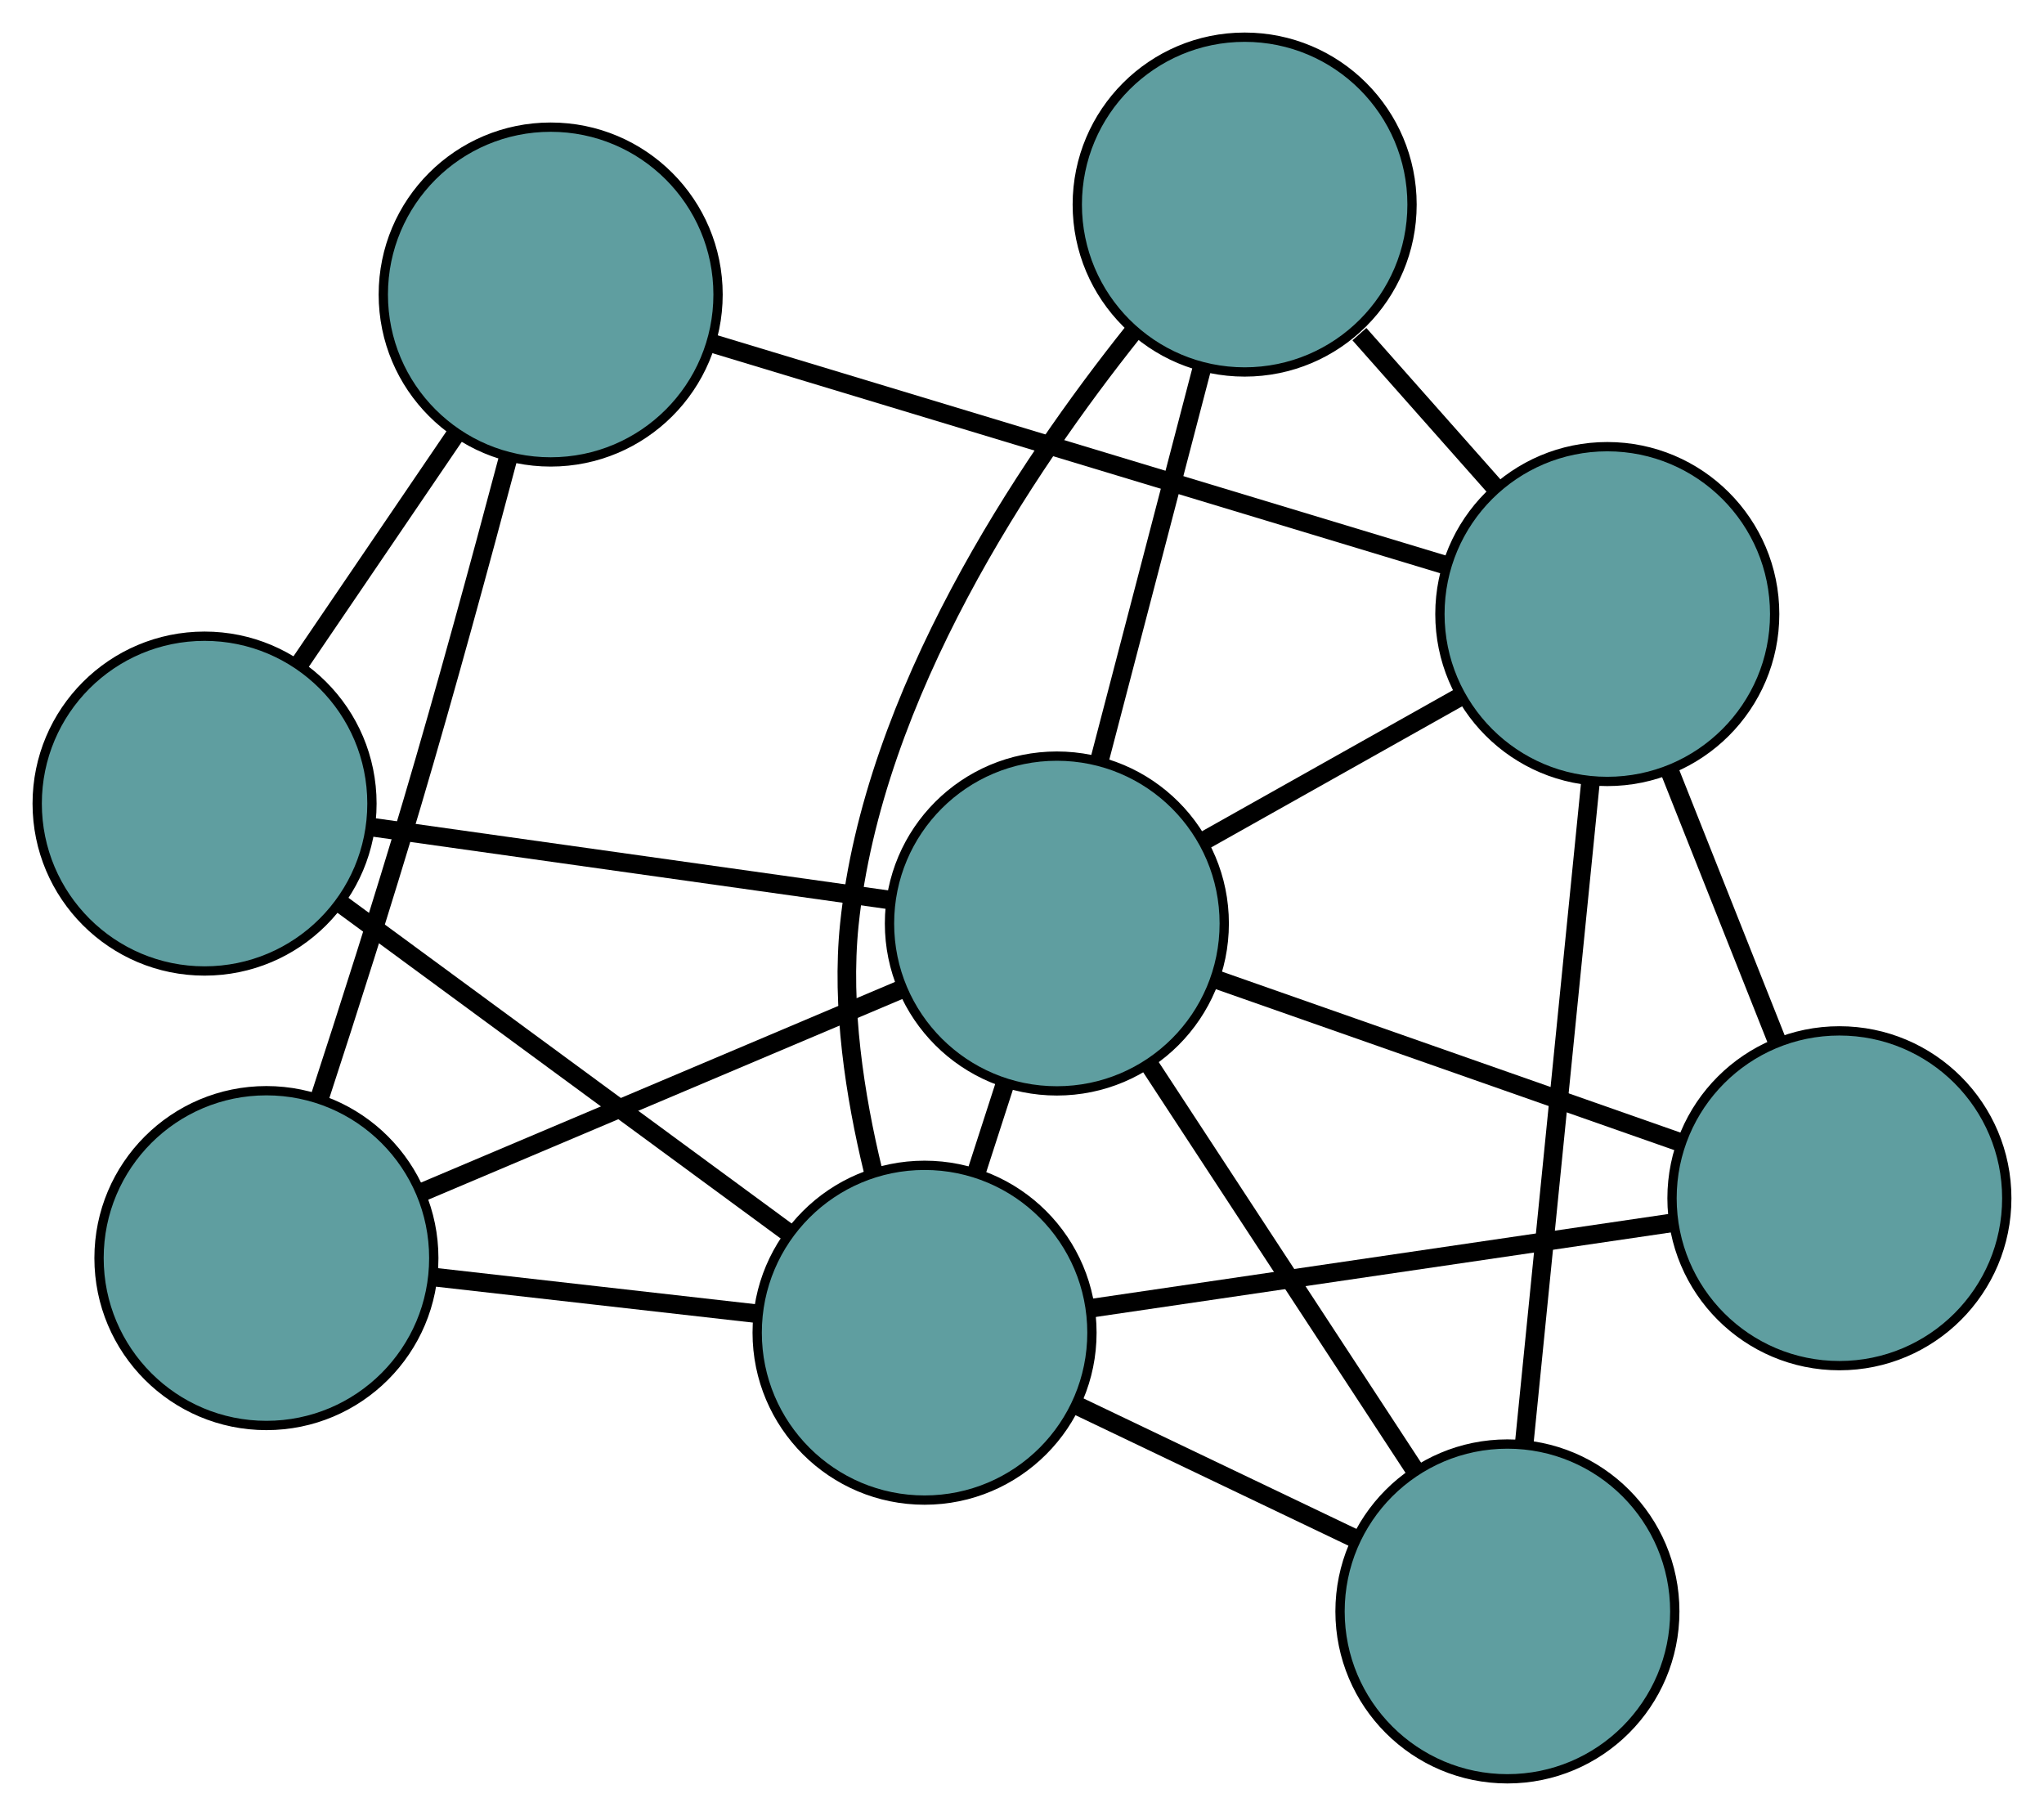 <?xml version="1.0" encoding="UTF-8" standalone="no"?>
<!DOCTYPE svg PUBLIC "-//W3C//DTD SVG 1.1//EN"
 "http://www.w3.org/Graphics/SVG/1.1/DTD/svg11.dtd">
<!-- Generated by graphviz version 2.36.0 (20140111.2315)
 -->
<!-- Title: G Pages: 1 -->
<svg width="100%" height="100%"
 viewBox="0.00 0.00 219.82 195.29" xmlns="http://www.w3.org/2000/svg" xmlns:xlink="http://www.w3.org/1999/xlink">
<g id="graph0" class="graph" transform="scale(1 1) rotate(0) translate(4 191.288)">
<title>G</title>
<!-- 0 -->
<g id="node1" class="node"><title>0</title>
<ellipse fill="cadetblue" stroke="black" cx="24.651" cy="-55.996" rx="18" ry="18"/>
</g>
<!-- 5 -->
<g id="node6" class="node"><title>5</title>
<ellipse fill="cadetblue" stroke="black" cx="55.222" cy="-159.614" rx="18" ry="18"/>
</g>
<!-- 0&#45;&#45;5 -->
<g id="edge1" class="edge"><title>0&#45;&#45;5</title>
<path fill="none" stroke="black" stroke-width="2" d="M30.348,-73.142C33.405,-82.5 37.18,-94.306 40.32,-104.908 43.955,-117.178 47.74,-131.093 50.587,-141.819"/>
</g>
<!-- 7 -->
<g id="node8" class="node"><title>7</title>
<ellipse fill="cadetblue" stroke="black" cx="95.431" cy="-47.972" rx="18" ry="18"/>
</g>
<!-- 0&#45;&#45;7 -->
<g id="edge2" class="edge"><title>0&#45;&#45;7</title>
<path fill="none" stroke="black" stroke-width="2" d="M42.879,-53.93C53.528,-52.722 66.914,-51.205 77.51,-50.004"/>
</g>
<!-- 8 -->
<g id="node9" class="node"><title>8</title>
<ellipse fill="cadetblue" stroke="black" cx="109.66" cy="-91.977" rx="18" ry="18"/>
</g>
<!-- 0&#45;&#45;8 -->
<g id="edge3" class="edge"><title>0&#45;&#45;8</title>
<path fill="none" stroke="black" stroke-width="2" d="M41.446,-63.105C56.349,-69.413 78.007,-78.579 92.9,-84.883"/>
</g>
<!-- 1 -->
<g id="node2" class="node"><title>1</title>
<ellipse fill="cadetblue" stroke="black" cx="18" cy="-104.871" rx="18" ry="18"/>
</g>
<!-- 1&#45;&#45;5 -->
<g id="edge4" class="edge"><title>1&#45;&#45;5</title>
<path fill="none" stroke="black" stroke-width="2" d="M28.171,-119.83C33.423,-127.554 39.813,-136.951 45.063,-144.673"/>
</g>
<!-- 1&#45;&#45;7 -->
<g id="edge5" class="edge"><title>1&#45;&#45;7</title>
<path fill="none" stroke="black" stroke-width="2" d="M32.564,-94.169C46.32,-84.06 66.848,-68.975 80.669,-58.82"/>
</g>
<!-- 1&#45;&#45;8 -->
<g id="edge6" class="edge"><title>1&#45;&#45;8</title>
<path fill="none" stroke="black" stroke-width="2" d="M36.109,-102.323C52.178,-100.063 75.531,-96.778 91.589,-94.519"/>
</g>
<!-- 2 -->
<g id="node3" class="node"><title>2</title>
<ellipse fill="cadetblue" stroke="black" cx="158.113" cy="-18" rx="18" ry="18"/>
</g>
<!-- 6 -->
<g id="node7" class="node"><title>6</title>
<ellipse fill="cadetblue" stroke="black" cx="168.855" cy="-125.254" rx="18" ry="18"/>
</g>
<!-- 2&#45;&#45;6 -->
<g id="edge7" class="edge"><title>2&#45;&#45;6</title>
<path fill="none" stroke="black" stroke-width="2" d="M159.935,-36.194C161.922,-56.036 165.083,-87.593 167.059,-107.328"/>
</g>
<!-- 2&#45;&#45;7 -->
<g id="edge8" class="edge"><title>2&#45;&#45;7</title>
<path fill="none" stroke="black" stroke-width="2" d="M141.644,-25.875C132.503,-30.246 121.165,-35.667 112.007,-40.046"/>
</g>
<!-- 2&#45;&#45;8 -->
<g id="edge9" class="edge"><title>2&#45;&#45;8</title>
<path fill="none" stroke="black" stroke-width="2" d="M148.073,-33.328C139.758,-46.024 127.999,-63.977 119.687,-76.668"/>
</g>
<!-- 3 -->
<g id="node4" class="node"><title>3</title>
<ellipse fill="cadetblue" stroke="black" cx="129.855" cy="-169.288" rx="18" ry="18"/>
</g>
<!-- 3&#45;&#45;6 -->
<g id="edge10" class="edge"><title>3&#45;&#45;6</title>
<path fill="none" stroke="black" stroke-width="2" d="M142.195,-155.355C146.837,-150.114 152.107,-144.164 156.729,-138.945"/>
</g>
<!-- 3&#45;&#45;7 -->
<g id="edge11" class="edge"><title>3&#45;&#45;7</title>
<path fill="none" stroke="black" stroke-width="2" d="M117.897,-155.632C106.233,-141.014 89.884,-116.571 87.341,-91.858 86.437,-83.072 87.942,-73.409 89.89,-65.391"/>
</g>
<!-- 3&#45;&#45;8 -->
<g id="edge12" class="edge"><title>3&#45;&#45;8</title>
<path fill="none" stroke="black" stroke-width="2" d="M125.273,-151.745C121.968,-139.092 117.526,-122.087 114.225,-109.45"/>
</g>
<!-- 4 -->
<g id="node5" class="node"><title>4</title>
<ellipse fill="cadetblue" stroke="black" cx="193.817" cy="-62.43" rx="18" ry="18"/>
</g>
<!-- 4&#45;&#45;6 -->
<g id="edge13" class="edge"><title>4&#45;&#45;6</title>
<path fill="none" stroke="black" stroke-width="2" d="M187.128,-79.265C183.546,-88.279 179.147,-99.351 175.563,-108.372"/>
</g>
<!-- 4&#45;&#45;7 -->
<g id="edge14" class="edge"><title>4&#45;&#45;7</title>
<path fill="none" stroke="black" stroke-width="2" d="M175.771,-59.778C158.019,-57.169 131.074,-53.21 113.362,-50.607"/>
</g>
<!-- 4&#45;&#45;8 -->
<g id="edge15" class="edge"><title>4&#45;&#45;8</title>
<path fill="none" stroke="black" stroke-width="2" d="M176.787,-68.409C162.186,-73.535 141.259,-80.882 126.665,-86.006"/>
</g>
<!-- 5&#45;&#45;6 -->
<g id="edge16" class="edge"><title>5&#45;&#45;6</title>
<path fill="none" stroke="black" stroke-width="2" d="M72.48,-154.395C93.838,-147.937 130.001,-137.002 151.434,-130.521"/>
</g>
<!-- 6&#45;&#45;8 -->
<g id="edge17" class="edge"><title>6&#45;&#45;8</title>
<path fill="none" stroke="black" stroke-width="2" d="M152.992,-116.336C144.499,-111.562 134.067,-105.697 125.567,-100.919"/>
</g>
<!-- 7&#45;&#45;8 -->
<g id="edge18" class="edge"><title>7&#45;&#45;8</title>
<path fill="none" stroke="black" stroke-width="2" d="M100.973,-65.111C102.003,-68.297 103.08,-71.626 104.11,-74.812"/>
</g>
</g>
</svg>

